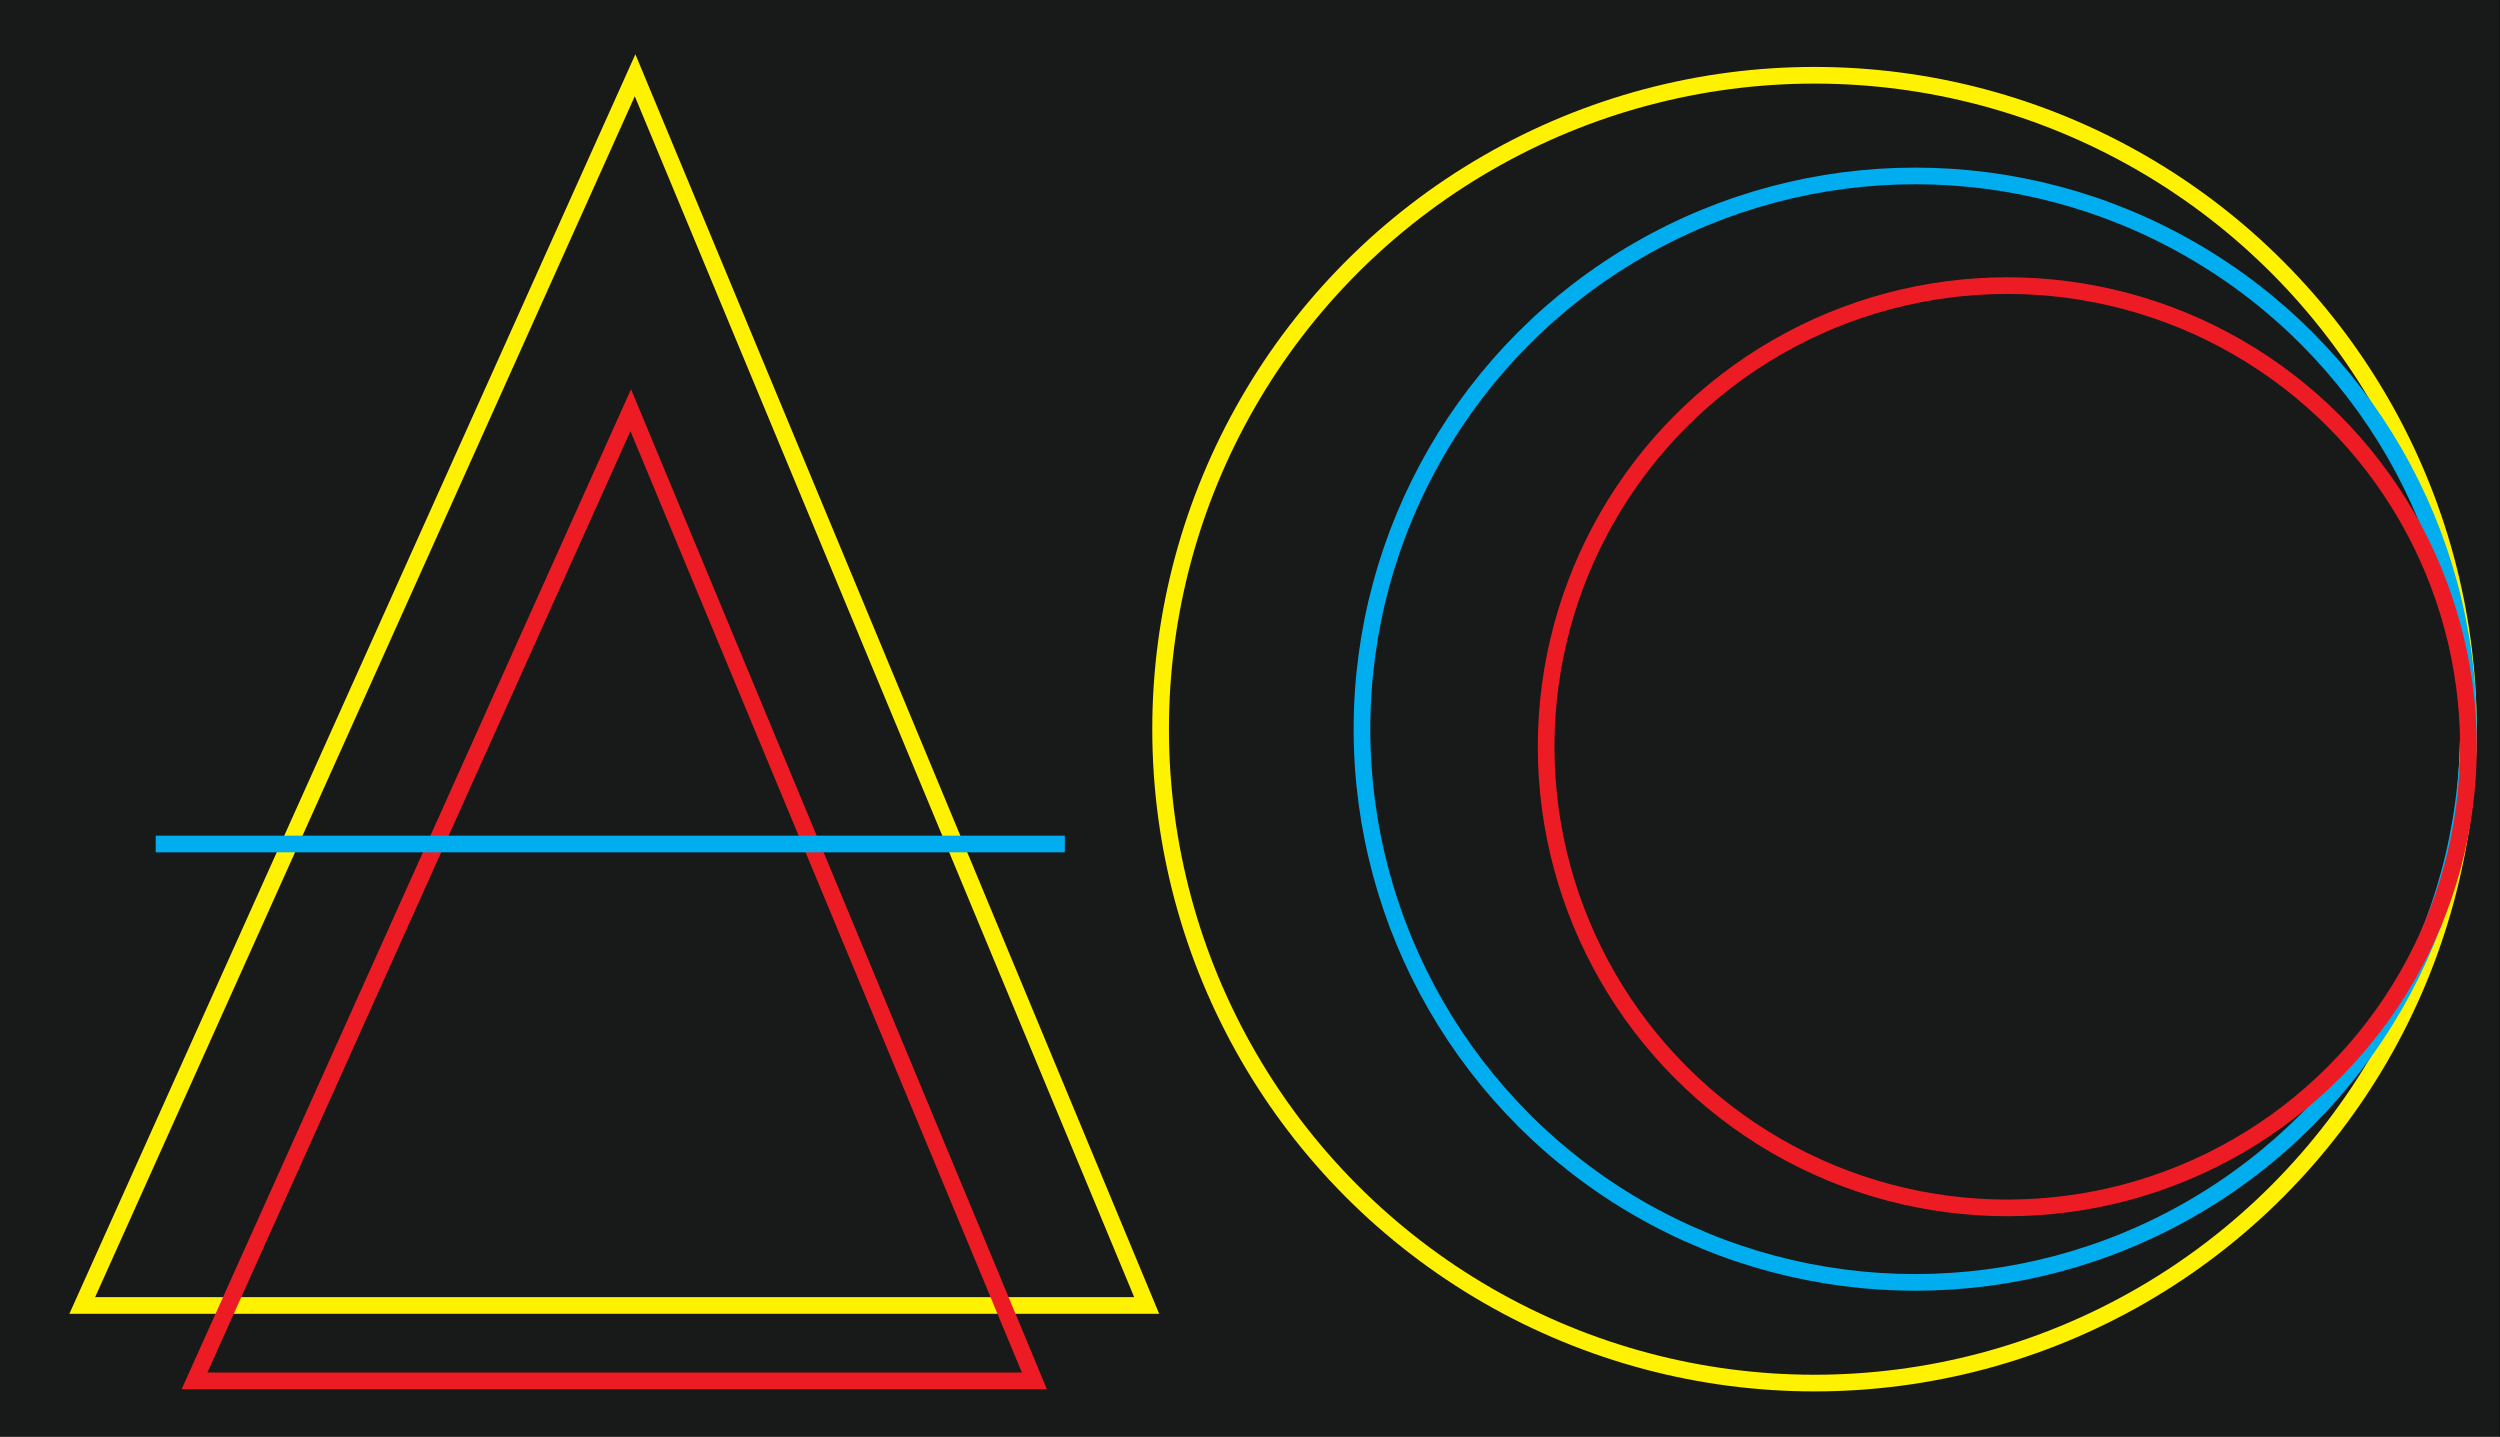 <?xml version="1.0" encoding="iso-8859-1"?>
<!-- Generator: Adobe Illustrator 18.1.1, SVG Export Plug-In . SVG Version: 6.00 Build 0)  -->
<svg version="1.1" xmlns="http://www.w3.org/2000/svg" xmlns:xlink="http://www.w3.org/1999/xlink" x="0px" y="0px"
	 viewBox="0 0 3000 1724" style="enable-background:new 0 0 3000 1724;" xml:space="preserve">
<rect x="0" y="0" width="3000" height="1724" fill="#333333" stroke="none"/>
<g id="fundo">
	<rect x="-28.947" y="-305" style="fill:#181919;stroke:#000000;stroke-miterlimit:10;" width="3028.947" height="3000"/>
</g>
<g id="ac_l&#xE1;pis" style="display:none;">
	<path style="display:inline;fill:none;stroke:#FFFFFF;stroke-width:10;stroke-miterlimit:10;" d="M500.687,1483.52
		c193.837-300.811,338.521-631.464,537.391-928.972c85.527-127.948,183.811-256.6,204.035-409.167
		c80.231,188.784,128.8,390.979,143.071,595.607c4.105,58.862,5.486,118.501,20.926,175.45
		c14.372,53.011,40.492,102.019,59.104,153.694c44.41,123.302,45.941,261.145,106.425,377.409"/>
	<path style="display:inline;fill:none;stroke:#FFFFFF;stroke-width:10;stroke-miterlimit:10;" d="M2660.02,146.891
		c-137.525-28.548-279.465-48.321-418.182-26.283s-275.172,90.879-352.328,208.247c-21.814,33.183-38.485,69.425-55.068,105.508
		c-35.417,77.062-71.015,154.627-92.244,236.737c-37.254,144.089-28.74,295.537-19.966,444.105
		c2.101,35.581,4.657,72.709,22.855,103.356c22.285,37.529,63.618,58.42,100.302,82.07
		c59.959,38.656,111.871,88.985,172.852,126.007c193.402,117.417,470.206,69.729,613.167-105.637"/>
	<path style="display:inline;fill:none;stroke:#FFFFFF;stroke-width:10;stroke-miterlimit:10;" d="M581.757,680.579
		c175.724,16.898,310.264,176.062,484.658,203.463c62.534,9.825,126.764,1.858,188.056-13.965
		c113.193-29.223,219.301-85.512,306.972-162.845"/>
</g>
<g id="c">
	<circle style="fill:none;stroke:#FFF200;stroke-width:20;stroke-miterlimit:10;" cx="2177.413" cy="875.003" r="784.687"/>
	<circle style="fill:none;stroke:#00AEEF;stroke-width:20;stroke-miterlimit:10;" cx="2298.227" cy="875.003" r="663.873"/>
	<circle style="fill:none;stroke:#ED1C24;stroke-width:20;stroke-miterlimit:10;" cx="2408.727" cy="896.103" r="553.373"/>
</g>
<g id="a">
	<polygon style="fill:none;stroke:#FFF200;stroke-width:20;stroke-miterlimit:10;" points="762.103,90.316 1376.007,1566.564 
		98.69,1566.564 	"/>
	<polygon style="fill:none;stroke:#ED1C24;stroke-width:20;stroke-miterlimit:10;" points="756.881,492.238 1241.282,1657.073 
		233.414,1657.073 	"/>
	
		<line style="fill:none;stroke:#00AEEF;stroke-width:20;stroke-miterlimit:10;" x1="186.842" y1="1012.789" x2="1277.789" y2="1012.789"/>
</g>
<g id="r&#xE9;guas" style="display:none;">
</g>
</svg>
